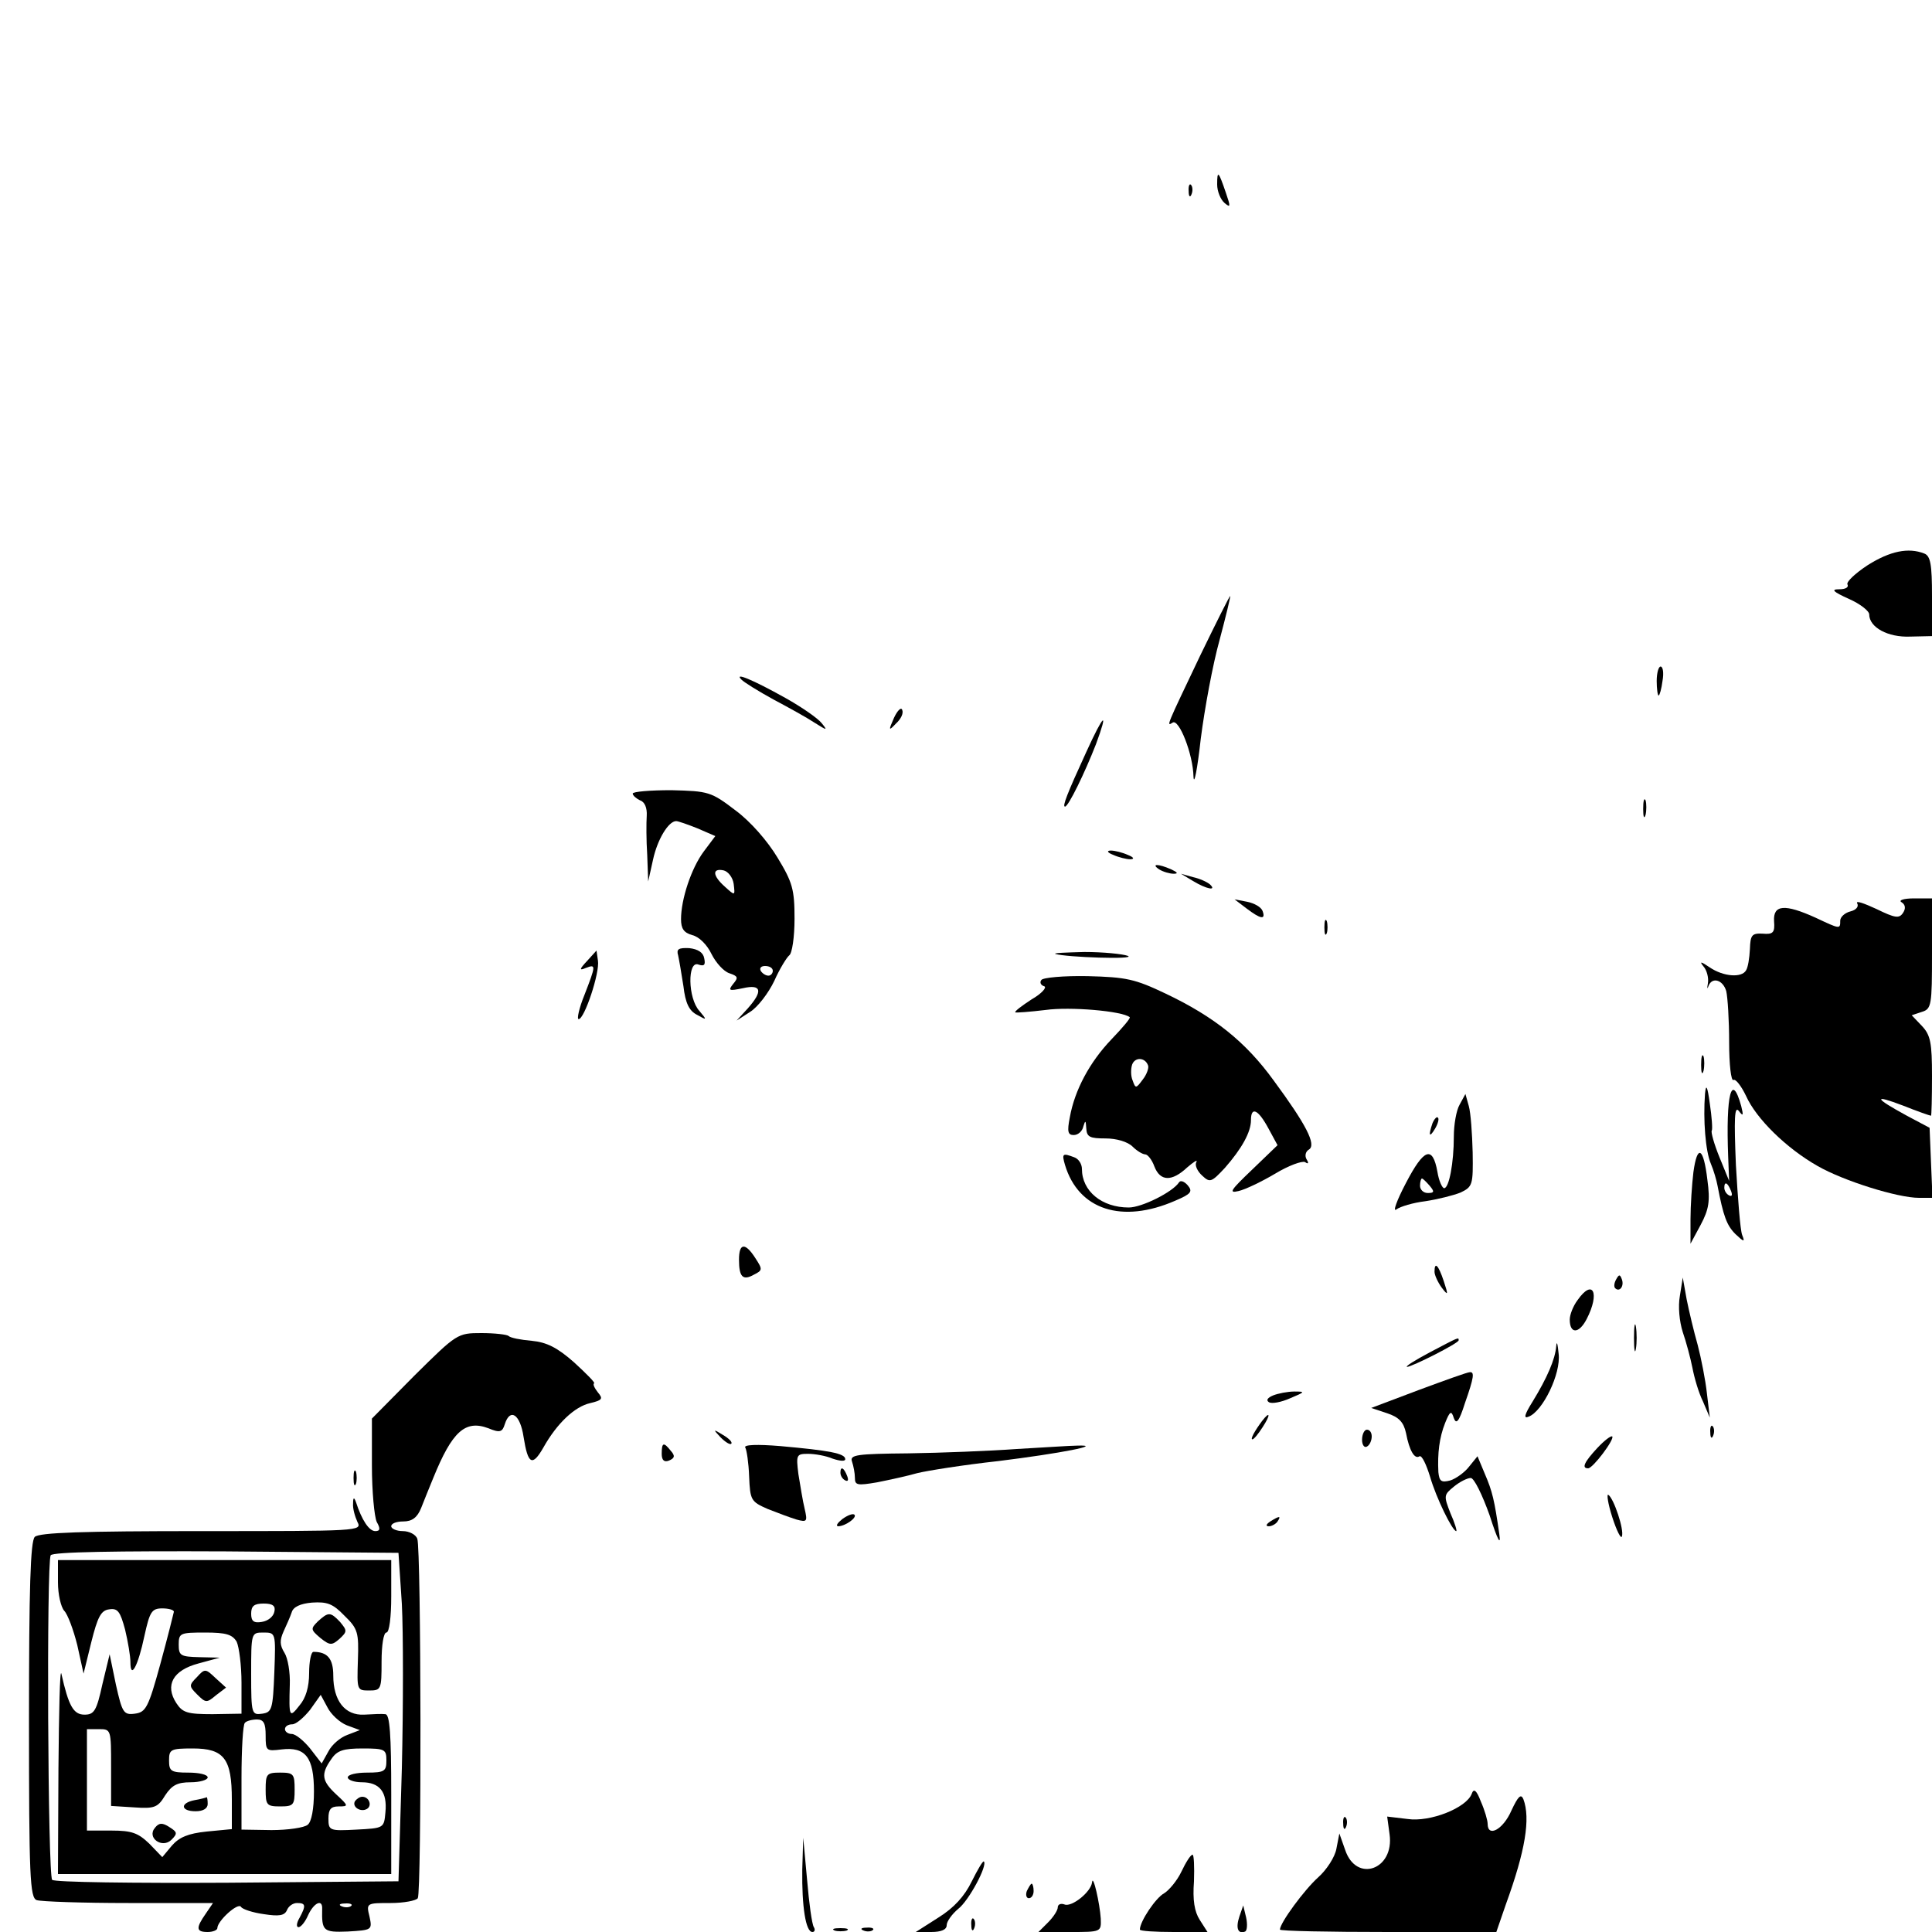 <?xml version="1.0" standalone="no"?>
<!DOCTYPE svg PUBLIC "-//W3C//DTD SVG 20010904//EN"
 "http://www.w3.org/TR/2001/REC-SVG-20010904/DTD/svg10.dtd">
<svg version="1.0" xmlns="http://www.w3.org/2000/svg"
 width="400pt" height="400pt" viewBox="0 0 400 400"
 preserveAspectRatio="xMidYMid meet">
<g transform="translate(0,400) scale(0.1,-0.1)"
fill="#000000" stroke="none">
<path d="M2520 3618 c0 -14 7 -31 15 -38 13 -11 13 -8 3 21 -15 44 -18 48 -18
17z"/>
<path d="M2461 3604 c0 -11 3 -14 6 -6 3 7 2 16 -1 19 -3 4 -6 -2 -5 -13z"/>
<path d="M3867 2830 c-26 -17 -45 -35 -42 -40 3 -6 -4 -10 -17 -10 -18 0 -13
-5 20 -20 23 -10 42 -25 42 -32 0 -27 39 -48 85 -46 l45 1 0 83 c0 65 -3 83
-16 88 -33 13 -71 5 -117 -24z"/>
<path d="M2485 2643 c-70 -147 -71 -148 -57 -139 13 8 42 -65 43 -112 1 -20 8
15 15 78 8 63 25 155 39 205 13 49 23 90 22 91 -1 1 -29 -55 -62 -123z"/>
<path d="M3430 2590 c0 -16 2 -30 4 -30 2 0 6 14 8 30 3 17 1 30 -4 30 -4 0
-8 -13 -8 -30z"/>
<path d="M1535 2593 c6 -6 35 -24 66 -41 32 -17 70 -38 85 -48 27 -17 28 -17
15 -1 -8 10 -41 33 -75 52 -68 38 -107 54 -91 38z"/>
<path d="M1851 2514 c-12 -27 -11 -28 4 -12 10 9 16 21 13 28 -2 7 -10 -1 -17
-16z"/>
<path d="M2249 2443 c-40 -87 -50 -113 -44 -113 7 0 41 70 64 129 27 73 16 63
-20 -16z"/>
<path d="M1310 2357 c0 -4 7 -10 15 -14 10 -3 15 -16 14 -32 -1 -14 -1 -51 1
-81 l2 -55 10 45 c9 42 32 80 48 80 4 0 24 -7 44 -15 l37 -16 -24 -32 c-26
-35 -47 -99 -47 -140 0 -20 6 -28 23 -33 14 -3 31 -20 40 -39 9 -18 25 -36 37
-40 18 -6 19 -9 8 -22 -11 -14 -9 -15 20 -9 39 9 42 -6 10 -42 l-23 -25 28 18
c16 10 38 39 50 64 11 25 26 49 31 53 6 4 11 38 11 76 0 60 -4 75 -35 126 -21
35 -56 75 -87 98 -51 39 -56 40 -133 42 -44 0 -80 -3 -80 -7z m209 -187 c3
-25 3 -25 -18 -6 -26 23 -27 39 -3 34 9 -2 19 -14 21 -28z m81 -180 c0 -5 -4
-10 -9 -10 -6 0 -13 5 -16 10 -3 6 1 10 9 10 9 0 16 -4 16 -10z"/>
<path d="M3402 2325 c0 -16 2 -22 5 -12 2 9 2 23 0 30 -3 6 -5 -1 -5 -18z"/>
<path d="M2305 2230 c11 -5 27 -9 35 -9 9 0 8 4 -5 9 -11 5 -27 9 -35 9 -9 0
-8 -4 5 -9z"/>
<path d="M2400 2200 c8 -5 22 -9 30 -9 10 0 8 3 -5 9 -27 12 -43 12 -25 0z"/>
<path d="M2470 2176 c28 -17 50 -21 35 -7 -6 5 -21 12 -35 15 l-25 7 25 -15z"/>
<path d="M2581 2119 c29 -22 40 -24 33 -5 -3 8 -17 16 -32 19 l-26 5 25 -19z"/>
<path d="M3845 2130 c4 -7 -2 -14 -14 -17 -12 -3 -21 -12 -21 -19 0 -18 0 -18
-51 6 -64 29 -88 27 -86 -7 2 -24 -2 -28 -24 -26 -22 1 -25 -3 -26 -32 -1 -19
-4 -38 -8 -44 -9 -16 -47 -13 -75 6 -19 13 -22 13 -13 2 7 -8 11 -24 9 -35 -2
-10 -1 -13 1 -6 7 20 30 14 37 -10 3 -13 6 -60 6 -106 0 -46 4 -81 9 -78 4 3
16 -12 26 -33 21 -47 83 -108 148 -145 54 -31 166 -66 210 -66 l28 0 -3 72 -3
73 -47 25 c-68 37 -71 45 -8 21 30 -12 56 -21 58 -21 1 0 2 37 2 82 0 69 -3
85 -21 104 l-21 22 21 7 c20 6 21 14 21 121 l0 114 -37 0 c-22 0 -33 -4 -26
-8 8 -5 9 -13 3 -22 -8 -12 -16 -11 -55 8 -26 12 -43 18 -40 12z"/>
<path d="M2742 2080 c0 -14 2 -19 5 -12 2 6 2 18 0 25 -3 6 -5 1 -5 -13z"/>
<path d="M1404 2022 c2 -9 7 -38 11 -64 4 -35 12 -51 28 -59 21 -12 21 -11 5
8 -24 26 -25 105 -2 96 12 -4 15 -1 12 13 -2 12 -13 19 -31 21 -22 1 -27 -2
-23 -15z"/>
<path d="M1216 2011 c-17 -18 -17 -21 -3 -15 21 8 21 6 -3 -56 -11 -27 -16
-50 -12 -50 12 0 44 96 40 121 l-3 21 -19 -21z"/>
<path d="M2185 2025 c22 -7 169 -12 150 -4 -11 4 -51 8 -90 8 -38 -1 -65 -2
-60 -4z"/>
<path d="M2156 1971 c-4 -5 -1 -11 6 -13 6 -2 -5 -15 -26 -27 -20 -13 -36 -25
-34 -27 2 -1 30 1 63 5 50 7 158 -2 174 -15 2 -2 -15 -22 -38 -46 -45 -47 -76
-105 -86 -161 -6 -30 -4 -37 8 -37 9 0 18 8 20 18 4 13 5 13 6 -4 1 -18 7 -21
40 -21 23 0 46 -7 56 -17 9 -9 21 -16 26 -16 5 0 14 -11 19 -25 12 -31 36 -32
68 -2 14 12 22 17 19 11 -4 -6 2 -19 12 -28 16 -15 19 -14 47 16 35 40 54 74
54 99 0 29 15 22 36 -17 l19 -35 -53 -51 c-44 -42 -49 -49 -28 -44 14 3 49 20
76 36 28 17 56 27 62 24 7 -5 8 -2 3 6 -4 7 -2 16 5 20 16 10 -6 52 -73 143
-58 80 -123 132 -224 180 -63 30 -81 34 -161 36 -50 1 -93 -3 -96 -8z m221
-177 c2 -5 -3 -19 -11 -29 -14 -19 -15 -19 -21 -2 -4 9 -4 24 -1 33 6 16 27
15 33 -2z"/>
<path d="M3522 1795 c0 -16 2 -22 5 -12 2 9 2 23 0 30 -3 6 -5 -1 -5 -18z"/>
<path d="M3530 1735 c-4 -54 1 -118 12 -144 6 -14 12 -35 14 -46 12 -63 19
-82 37 -100 18 -17 20 -17 14 -2 -4 10 -9 75 -13 145 -4 97 -3 123 6 112 9
-12 10 -10 5 10 -20 72 -32 24 -27 -105 l2 -50 -20 49 c-11 27 -18 52 -16 55
2 3 0 29 -4 56 -5 37 -8 42 -10 20z m54 -201 c3 -8 2 -12 -4 -9 -6 3 -10 10
-10 16 0 14 7 11 14 -7z"/>
<path d="M3022 1713 c-7 -12 -12 -42 -12 -66 0 -55 -10 -107 -20 -107 -4 0
-11 15 -14 34 -10 55 -28 48 -65 -23 -19 -36 -28 -61 -20 -55 8 6 35 14 60 17
26 4 58 12 73 18 25 12 26 16 25 83 -1 39 -4 82 -8 96 l-7 25 -12 -22z m-62
-168 c10 -12 10 -15 -4 -15 -9 0 -16 7 -16 15 0 8 2 15 4 15 2 0 9 -7 16 -15z"/>
<path d="M2966 1675 c-9 -26 -7 -32 5 -12 6 10 9 21 6 23 -2 3 -7 -2 -11 -11z"/>
<path d="M3506 1573 c-3 -25 -6 -69 -6 -97 l0 -51 21 39 c17 32 20 49 14 93
-8 68 -21 75 -29 16z"/>
<path d="M2205 1588 c28 -93 118 -122 228 -74 33 14 37 19 26 32 -7 8 -15 11
-18 6 -13 -20 -77 -52 -104 -52 -56 0 -97 34 -97 80 0 10 -7 21 -16 24 -24 9
-26 8 -19 -16z"/>
<path d="M1530 1392 c0 -36 8 -44 31 -31 18 9 18 11 3 34 -21 33 -34 32 -34
-3z"/>
<path d="M2970 1367 c0 -7 7 -22 15 -33 13 -17 14 -16 4 14 -11 33 -19 41 -19
19z"/>
<path d="M3346 1351 c-4 -7 -5 -15 -2 -18 9 -9 19 4 14 18 -4 11 -6 11 -12 0z"/>
<path d="M3478 1317 c-4 -22 -1 -53 6 -75 7 -20 16 -54 20 -74 4 -21 13 -52
22 -70 l14 -33 -6 50 c-3 28 -12 73 -19 100 -8 28 -18 70 -23 95 l-8 45 -6
-38z"/>
<path d="M3266 1308 c-9 -12 -16 -30 -16 -40 0 -30 19 -30 35 1 28 54 13 85
-19 39z"/>
<path d="M3383 1230 c0 -25 2 -35 4 -22 2 12 2 32 0 45 -2 12 -4 2 -4 -23z"/>
<path d="M858 1152 l-88 -89 0 -97 c0 -54 5 -106 10 -117 8 -14 7 -19 -3 -19
-13 0 -28 23 -40 60 -4 11 -6 10 -6 -3 -1 -10 4 -27 9 -38 10 -19 4 -19 -323
-19 -246 0 -336 -3 -345 -12 -9 -9 -12 -107 -12 -379 0 -325 2 -368 16 -373 9
-3 94 -6 190 -6 l175 0 -15 -22 c-21 -30 -20 -38 4 -38 11 0 20 4 20 8 0 15
43 54 49 44 3 -5 25 -12 47 -15 32 -5 43 -3 48 8 3 8 12 15 21 15 18 0 19 -5
5 -31 -6 -10 -7 -19 -2 -19 5 0 14 11 20 25 12 26 30 34 29 13 -1 -46 2 -49
53 -47 50 3 51 3 45 31 -7 28 -6 28 44 28 27 0 53 5 56 10 8 13 7 723 -1 744
-3 9 -17 16 -30 16 -13 0 -24 5 -24 10 0 6 11 10 25 10 18 0 29 8 37 28 6 15
17 43 25 62 39 96 66 121 114 103 24 -10 29 -8 34 8 11 35 32 21 39 -26 9 -57
18 -62 41 -22 28 50 65 85 97 92 25 6 27 9 16 22 -7 9 -11 17 -8 19 3 1 -16
20 -41 43 -35 31 -57 42 -88 45 -23 2 -44 6 -48 10 -3 3 -29 6 -56 6 -50 0
-51 -1 -139 -88z m-26 -473 c3 -59 3 -212 0 -340 l-7 -234 -354 -3 c-195 -1
-358 1 -363 6 -9 9 -12 658 -3 672 4 7 137 9 363 8 l357 -3 7 -106z m-105
-625 c-3 -3 -12 -4 -19 -1 -8 3 -5 6 6 6 11 1 17 -2 13 -5z"/>
<path d="M120 724 c0 -25 6 -51 13 -59 7 -7 19 -39 27 -71 l13 -59 16 65 c13
52 20 66 37 68 18 3 23 -5 33 -42 6 -25 11 -55 11 -67 0 -38 16 -8 29 54 11
50 15 57 37 57 13 0 24 -3 24 -7 -1 -5 -13 -53 -28 -108 -25 -91 -30 -100 -53
-103 -23 -3 -26 2 -39 60 l-13 63 -15 -62 c-12 -55 -17 -63 -37 -63 -23 0 -33
18 -48 85 -3 11 -5 -78 -6 -197 l-1 -218 345 0 345 0 0 165 c0 125 -3 165 -12
166 -7 1 -27 0 -44 -1 -40 -2 -64 29 -64 81 0 35 -12 49 -41 49 -5 0 -9 -20
-9 -44 0 -29 -7 -52 -20 -67 -21 -27 -22 -24 -20 43 1 25 -4 55 -11 66 -10 16
-10 26 -2 44 6 13 14 31 17 40 3 11 18 18 42 20 31 2 43 -2 67 -27 28 -27 30
-35 28 -92 -2 -62 -2 -63 23 -63 25 0 26 2 26 60 0 33 4 60 10 60 6 0 10 32
10 75 l0 75 -345 0 -345 0 0 -46z m448 -61 c-2 -10 -13 -19 -26 -21 -17 -3
-22 2 -22 17 0 16 6 21 26 21 19 0 25 -5 22 -17z m-78 -62 c5 -11 10 -49 10
-85 l0 -64 -60 -1 c-52 0 -62 3 -75 23 -24 37 -7 68 46 82 l44 12 -42 1 c-39
1 -43 3 -43 26 0 24 3 25 55 25 43 0 56 -4 65 -19z m78 -63 c-3 -77 -5 -83
-25 -86 -22 -3 -23 -1 -23 82 0 85 0 86 25 86 26 0 26 0 23 -82z m150 -110
l27 -10 -26 -10 c-14 -5 -32 -20 -39 -34 l-14 -25 -24 31 c-13 16 -30 30 -38
30 -8 0 -14 5 -14 10 0 6 7 10 15 10 8 0 24 14 37 30 l22 31 14 -26 c7 -14 25
-31 40 -37z m-168 -21 c0 -32 1 -33 33 -29 50 6 67 -17 67 -87 0 -36 -5 -63
-13 -69 -7 -6 -41 -11 -75 -11 l-62 1 0 107 c0 59 3 111 7 114 3 4 15 7 25 7
14 0 18 -8 18 -33z m-320 -66 l0 -80 48 -3 c42 -3 49 0 64 25 14 21 25 27 53
27 19 0 35 5 35 10 0 6 -18 10 -40 10 -36 0 -40 3 -40 25 0 23 3 25 49 25 65
0 81 -21 81 -106 l0 -61 -52 -5 c-39 -4 -57 -12 -72 -29 l-20 -24 -27 28 c-23
22 -36 27 -78 27 l-51 0 0 105 0 105 25 0 c25 0 25 -1 25 -79z m570 14 c0 -22
-4 -25 -40 -25 -22 0 -40 -4 -40 -10 0 -5 13 -10 29 -10 37 0 53 -20 49 -62
-3 -33 -3 -33 -60 -36 -56 -3 -58 -2 -58 23 0 19 5 25 21 25 21 0 21 1 -5 25
-30 28 -32 42 -10 73 12 18 25 22 65 22 46 0 49 -2 49 -25z"/>
<path d="M408 528 c-17 -17 -17 -19 0 -36 18 -18 20 -18 39 -2 l21 16 -22 20
c-20 19 -22 20 -38 2z"/>
<path d="M550 295 c0 -32 2 -35 30 -35 28 0 30 3 30 35 0 32 -2 35 -30 35 -28
0 -30 -3 -30 -35z"/>
<path d="M403 273 c-31 -6 -29 -23 2 -23 16 0 25 6 25 15 0 8 -1 14 -2 14 -2
-1 -13 -4 -25 -6z"/>
<path d="M321 216 c-18 -21 15 -44 34 -25 13 13 12 16 -4 26 -15 10 -22 9 -30
-1z"/>
<path d="M735 271 c-7 -12 12 -24 25 -16 11 7 4 25 -10 25 -5 0 -11 -4 -15 -9z"/>
<path d="M658 643 c-15 -15 -15 -17 5 -34 20 -16 24 -16 40 -2 16 15 16 17 1
35 -20 21 -24 21 -46 1z"/>
<path d="M2960 1200 c-30 -16 -51 -29 -47 -30 10 0 107 49 107 55 0 7 1 7 -60
-25z"/>
<path d="M3222 1213 c-2 -27 -19 -66 -49 -115 -17 -27 -19 -36 -8 -31 29 11
67 89 62 130 -2 21 -4 28 -5 16z"/>
<path d="M2937 1122 l-98 -37 33 -11 c24 -8 34 -18 39 -41 7 -37 18 -55 28
-48 5 2 14 -17 22 -43 12 -42 46 -112 54 -112 2 0 -3 17 -12 37 -14 36 -14 38
7 55 12 10 28 18 35 18 7 0 24 -35 39 -77 17 -53 24 -65 20 -38 -10 69 -14 87
-30 124 l-15 36 -17 -21 c-9 -12 -27 -25 -39 -29 -19 -5 -23 -2 -25 17 -2 39
2 72 14 102 10 25 13 26 18 10 5 -14 11 -7 23 31 19 54 20 65 10 64 -5 0 -52
-17 -106 -37z"/>
<path d="M2636 1111 c-12 -5 -15 -10 -9 -14 6 -4 26 0 44 8 31 13 32 14 9 14
-14 0 -34 -4 -44 -8z"/>
<path d="M2613 1058 c-15 -20 -25 -38 -20 -38 3 0 12 11 21 25 17 26 16 35 -1
13z"/>
<path d="M3541 1034 c0 -11 3 -14 6 -6 3 7 2 16 -1 19 -3 4 -6 -2 -5 -13z"/>
<path d="M1492 1024 c10 -10 20 -16 22 -13 3 3 -5 11 -17 18 -21 13 -21 12 -5
-5z"/>
<path d="M2820 1019 c0 -11 5 -17 10 -14 6 3 10 13 10 21 0 8 -4 14 -10 14 -5
0 -10 -9 -10 -21z"/>
<path d="M3307 1002 c-27 -29 -33 -42 -19 -42 10 0 55 60 50 66 -3 2 -17 -9
-31 -24z"/>
<path d="M1370 990 c0 -13 5 -18 15 -14 12 5 13 10 4 20 -15 19 -19 18 -19 -6z"/>
<path d="M1543 1003 c3 -5 7 -32 8 -60 2 -49 4 -52 38 -67 20 -8 47 -18 60
-22 22 -6 23 -4 17 22 -4 16 -9 48 -13 72 -5 40 -4 42 20 42 14 0 37 -4 51
-10 15 -5 26 -6 26 -1 0 12 -34 18 -134 27 -48 4 -77 3 -73 -3z"/>
<path d="M2105 1000 c-55 -4 -156 -8 -224 -9 -108 -1 -122 -3 -117 -17 3 -9 6
-24 6 -34 0 -15 5 -16 46 -9 25 5 62 13 83 19 20 5 95 17 168 25 129 16 221
34 163 32 -14 0 -70 -4 -125 -7z"/>
<path d="M732 940 c0 -14 2 -19 5 -12 2 6 2 18 0 25 -3 6 -5 1 -5 -13z"/>
<path d="M1740 951 c0 -6 4 -13 10 -16 6 -3 7 1 4 9 -7 18 -14 21 -14 7z"/>
<path d="M3338 859 c9 -28 18 -46 20 -40 5 14 -17 79 -28 86 -4 3 -1 -18 8
-46z"/>
<path d="M1744 855 c-10 -8 -14 -14 -9 -15 15 0 40 18 34 24 -3 3 -14 -1 -25
-9z"/>
<path d="M2630 850 c-9 -6 -10 -10 -3 -10 6 0 15 5 18 10 8 12 4 12 -15 0z"/>
<path d="M3047 286 c-11 -29 -86 -59 -133 -52 l-42 5 5 -37 c10 -73 -69 -101
-92 -32 l-12 34 -6 -31 c-3 -18 -21 -45 -38 -60 -28 -25 -79 -94 -79 -108 0
-3 101 -5 224 -5 l224 0 20 58 c40 110 51 177 36 217 -5 12 -11 6 -25 -24 -17
-39 -49 -56 -49 -27 0 7 -6 28 -14 46 -9 24 -15 28 -19 16z"/>
<path d="M2781 224 c0 -11 3 -14 6 -6 3 7 2 16 -1 19 -3 4 -6 -2 -5 -13z"/>
<path d="M1661 129 c-1 -76 7 -129 21 -129 5 0 6 5 3 10 -4 6 -10 50 -14 98
l-8 87 -2 -66z"/>
<path d="M2446 125 c-9 -19 -26 -39 -36 -45 -17 -9 -50 -58 -50 -75 0 -3 32
-5 70 -5 l70 0 -16 25 c-11 17 -15 41 -12 80 1 30 0 55 -3 55 -4 0 -14 -16
-23 -35z"/>
<path d="M2012 105 c-15 -31 -37 -55 -69 -75 l-47 -30 32 0 c21 0 32 5 32 14
0 8 11 23 24 34 22 17 61 90 53 98 -2 2 -13 -17 -25 -41z"/>
<path d="M2261 103 c-2 -20 -42 -52 -57 -46 -8 3 -14 0 -14 -6 0 -6 -9 -20
-20 -31 l-20 -20 65 0 c65 0 65 0 64 28 -2 31 -16 93 -18 75z"/>
<path d="M2126 85 c-3 -8 -1 -15 4 -15 6 0 10 7 10 15 0 8 -2 15 -4 15 -2 0
-6 -7 -10 -15z"/>
<path d="M2566 32 c-8 -24 -3 -37 12 -31 4 2 5 15 2 29 l-6 25 -8 -23z"/>
<path d="M2011 14 c0 -11 3 -14 6 -6 3 7 2 16 -1 19 -3 4 -6 -2 -5 -13z"/>
<path d="M1728 3 c6 -2 18 -2 25 0 6 3 1 5 -13 5 -14 0 -19 -2 -12 -5z"/>
<path d="M1788 3 c7 -3 16 -2 19 1 4 3 -2 6 -13 5 -11 0 -14 -3 -6 -6z"/>
</g>
</svg>
